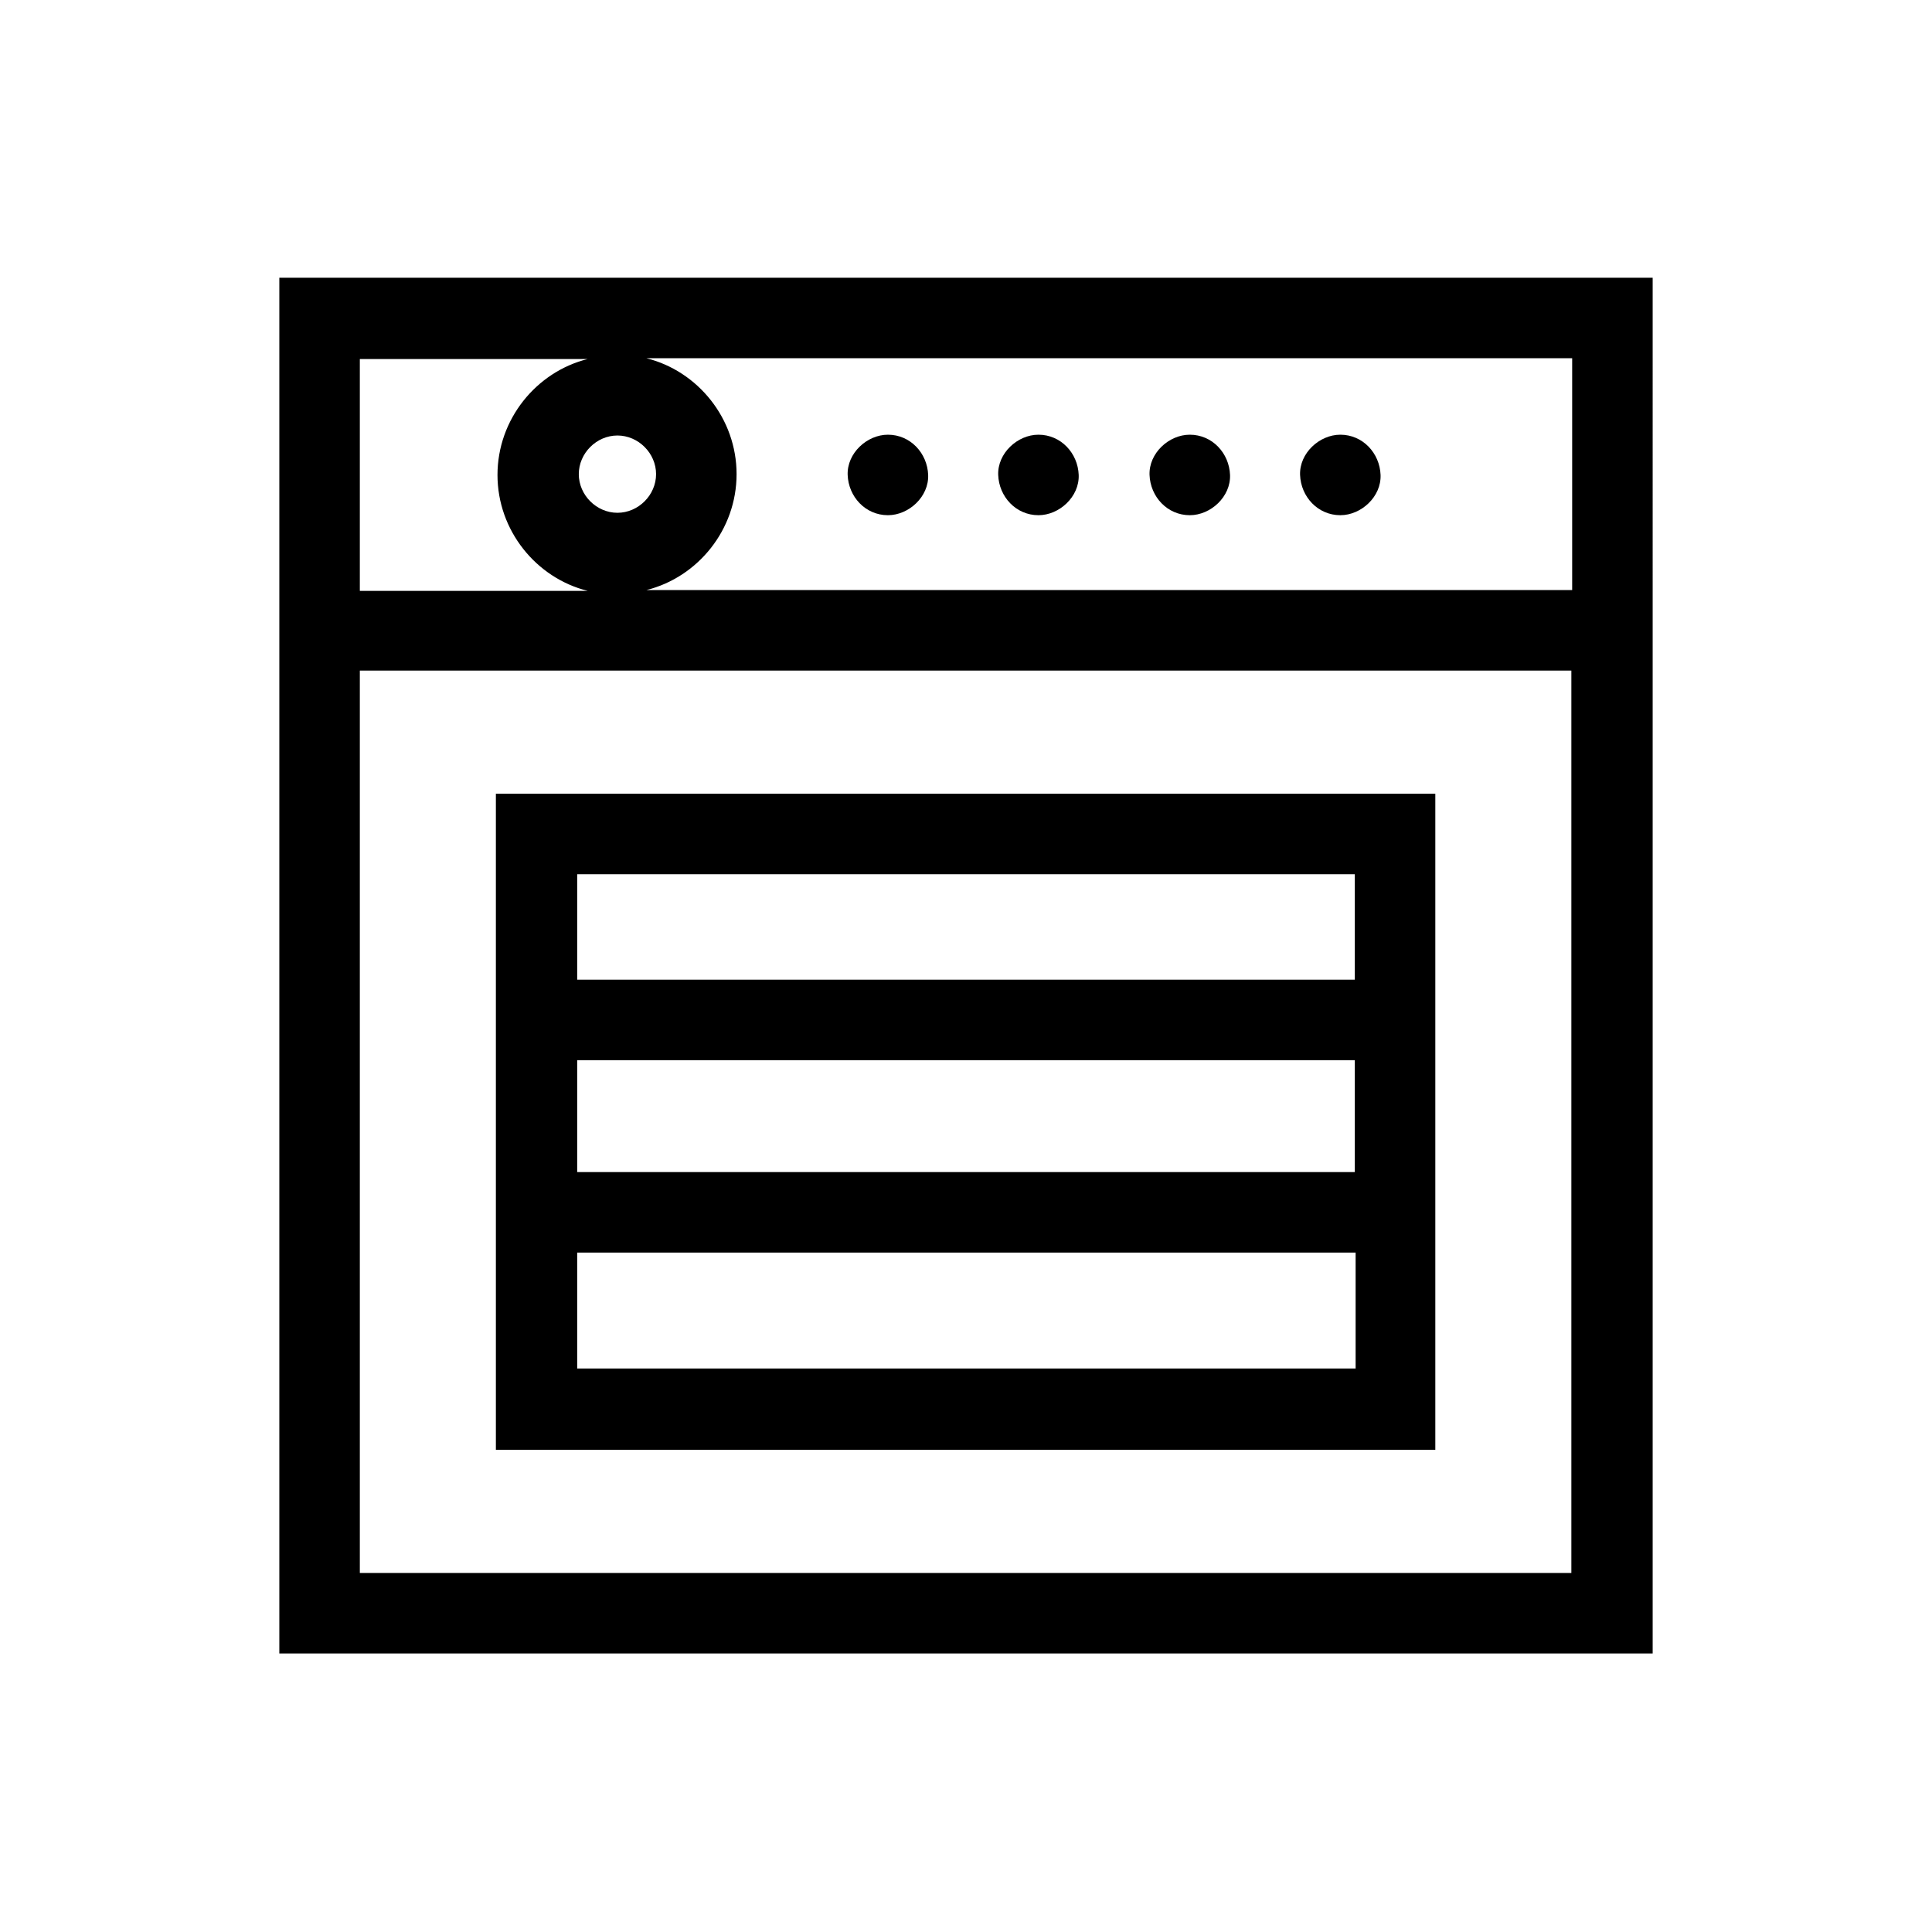 <?xml version="1.0" encoding="UTF-8"?>
<svg id="Layer_1" data-name="Layer 1" xmlns="http://www.w3.org/2000/svg" viewBox="0 0 24 24">
  <path d="M3.47,3.45v17.09h17.06V3.45H3.47ZM7.67,6.37c-.26,0-.48-.22-.48-.48s.22-.48.48-.48.48.22.48.48-.22.48-.48.48ZM4.47,4.46h2.83c-.64.16-1.12.75-1.12,1.44s.48,1.28,1.12,1.44h-2.83v-2.88ZM19.53,19.54H4.47v-11.21h15.05v11.21ZM8.03,7.33c.64-.16,1.12-.75,1.12-1.44s-.48-1.28-1.12-1.44h11.5v2.88h-11.5Z"/>
  <path d="M11.03,6.4c.26,0,.51-.23.5-.5-.01-.27-.22-.5-.5-.5-.26,0-.51.23-.5.5.01.27.22.5.5.5Z"/>
  <path d="M12.9,6.4c.26,0,.51-.23.5-.5-.01-.27-.22-.5-.5-.5-.26,0-.51.23-.5.5.01.27.22.5.5.5Z"/>
  <path d="M14.78,6.4c.26,0,.51-.23.5-.5-.01-.27-.22-.5-.5-.5-.26,0-.51.23-.5.5.01.27.22.5.5.5Z"/>
  <path d="M16.65,6.4c.26,0,.51-.23.5-.5-.01-.27-.22-.5-.5-.5-.26,0-.51.23-.5.5.01.27.22.5.5.5Z"/>
  <path d="M17.84,9.86H6.16v8.15h11.67v-8.15h0ZM16.83,10.86v1.31H7.17v-1.31h9.67ZM16.83,13.17v1.39H7.17v-1.39h9.67ZM7.17,17v-1.44h9.67v1.44H7.17Z"/>
</svg>